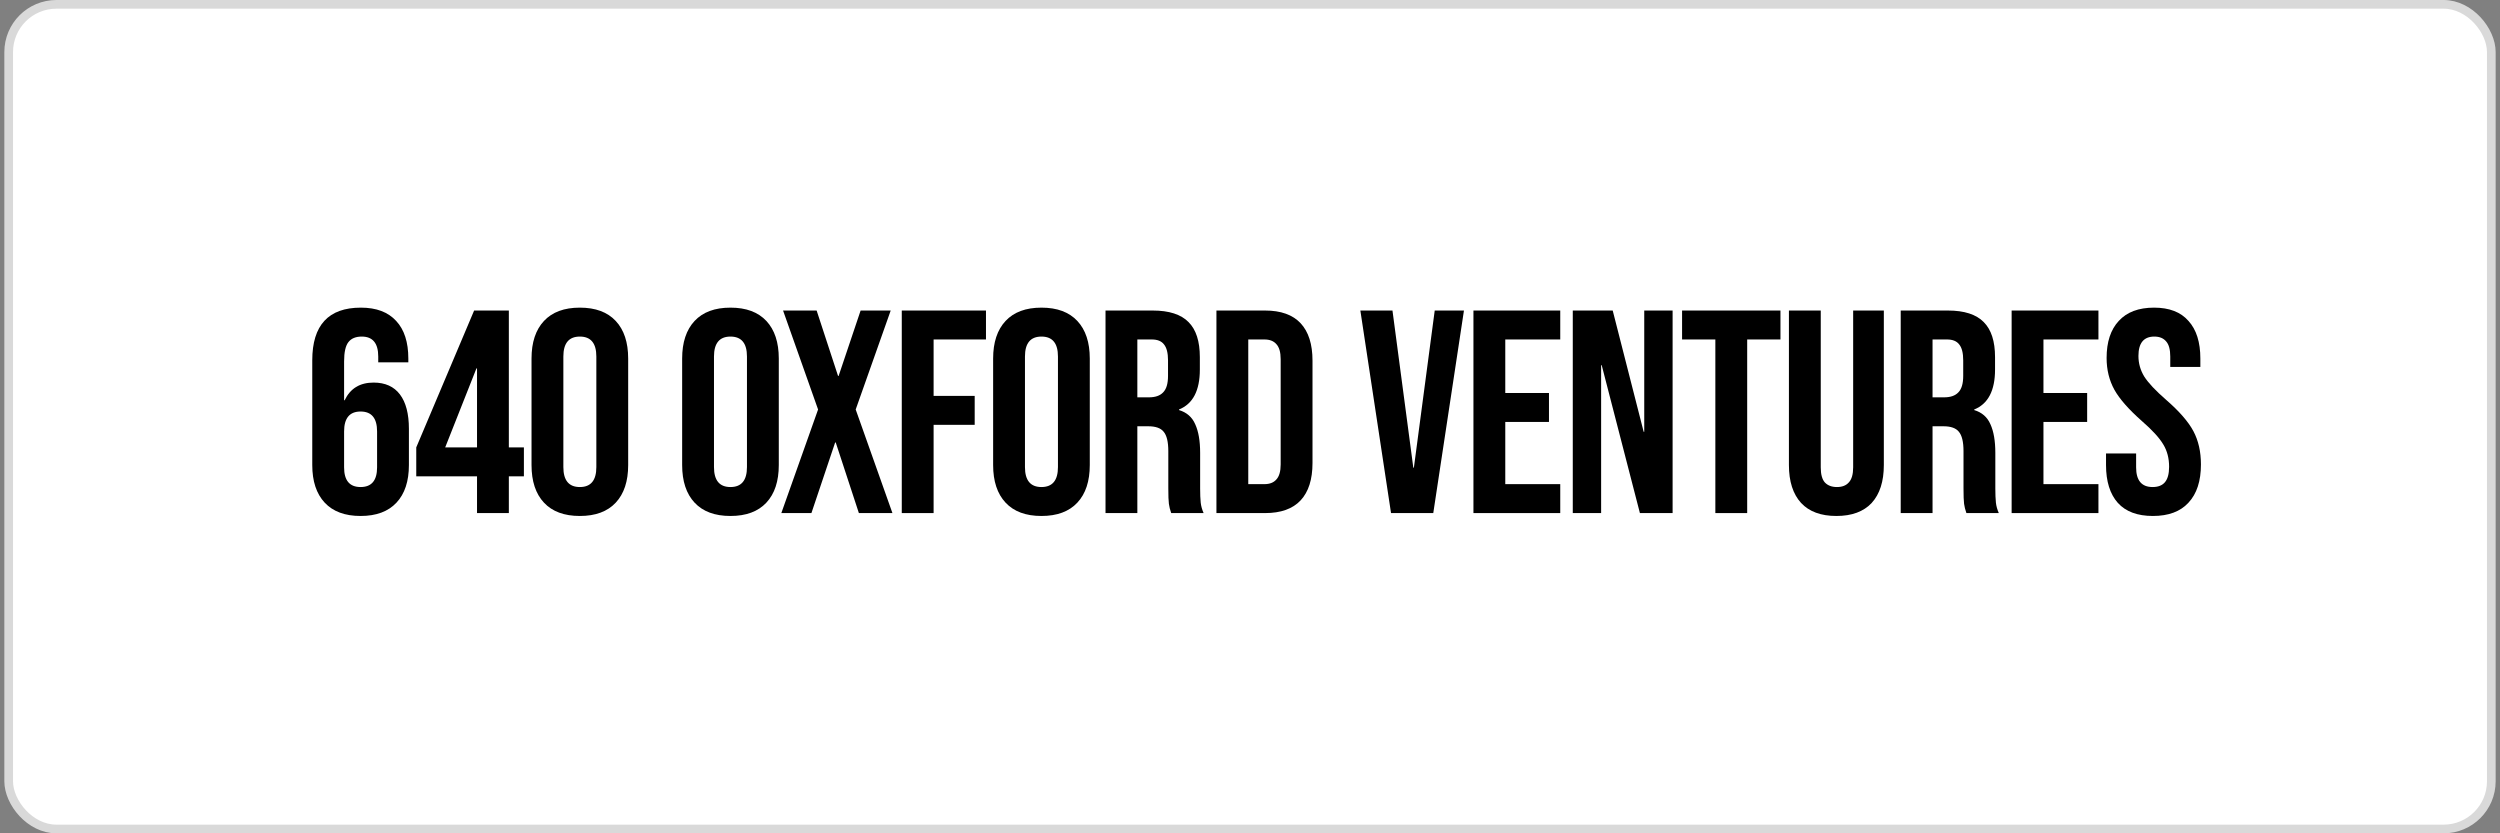 <svg width="288" height="96" viewBox="0 0 288 96" fill="none" xmlns="http://www.w3.org/2000/svg">
<rect x="0" y="0" width="288" height="96" fill="#808080" stroke="none"/>
<rect x="1" y="0.5" width="286" height="95" rx="5.5" fill="white" stroke="#D9D9D9"/>
<path d="M41.54 59.44C39.74 59.44 38.362 58.929 37.406 57.907C36.451 56.884 35.973 55.44 35.973 53.573V41.507C35.973 37.462 37.84 35.44 41.573 35.44C43.351 35.44 44.706 35.951 45.64 36.973C46.573 37.973 47.04 39.418 47.04 41.307V41.74H43.573V41.073C43.573 39.54 42.94 38.773 41.673 38.773C40.984 38.773 40.473 38.984 40.14 39.407C39.806 39.829 39.64 40.573 39.64 41.64V46.107H39.706C40.351 44.751 41.462 44.073 43.04 44.073C44.373 44.073 45.384 44.529 46.073 45.44C46.762 46.351 47.106 47.673 47.106 49.407V53.573C47.106 55.44 46.629 56.884 45.673 57.907C44.717 58.929 43.34 59.44 41.54 59.44ZM41.54 56.107C42.806 56.107 43.44 55.351 43.44 53.84V49.707C43.44 48.173 42.806 47.407 41.54 47.407C40.273 47.407 39.64 48.173 39.64 49.707V53.84C39.64 55.351 40.273 56.107 41.54 56.107Z" fill="black"/>
<path d="M54.953 54.873H47.953V51.54L54.619 35.773H58.619V51.54H60.353V54.873H58.619V59.107H54.953V54.873ZM54.953 51.54V42.44H54.886L51.286 51.54H54.953Z" fill="black"/>
<path d="M66.799 59.44C64.999 59.44 63.621 58.929 62.666 57.907C61.71 56.884 61.232 55.44 61.232 53.573V41.307C61.232 39.44 61.71 37.996 62.666 36.973C63.621 35.951 64.999 35.44 66.799 35.44C68.599 35.44 69.977 35.951 70.932 36.973C71.888 37.996 72.366 39.44 72.366 41.307V53.573C72.366 55.44 71.888 56.884 70.932 57.907C69.977 58.929 68.599 59.44 66.799 59.44ZM66.799 56.107C68.066 56.107 68.699 55.34 68.699 53.807V41.073C68.699 39.54 68.066 38.773 66.799 38.773C65.532 38.773 64.899 39.54 64.899 41.073V53.807C64.899 55.34 65.532 56.107 66.799 56.107Z" fill="black"/>
<path d="M84.15 59.44C82.35 59.44 80.973 58.929 80.017 57.907C79.062 56.884 78.584 55.44 78.584 53.573V41.307C78.584 39.44 79.062 37.996 80.017 36.973C80.973 35.951 82.35 35.44 84.15 35.44C85.951 35.44 87.328 35.951 88.284 36.973C89.239 37.996 89.717 39.44 89.717 41.307V53.573C89.717 55.44 89.239 56.884 88.284 57.907C87.328 58.929 85.951 59.44 84.15 59.44ZM84.15 56.107C85.417 56.107 86.05 55.34 86.05 53.807V41.073C86.05 39.54 85.417 38.773 84.15 38.773C82.884 38.773 82.251 39.54 82.251 41.073V53.807C82.251 55.34 82.884 56.107 84.15 56.107Z" fill="black"/>
<path d="M94.243 47.173L90.209 35.773H94.076L96.543 43.307H96.609L99.143 35.773H102.609L98.576 47.173L102.809 59.107H98.943L96.276 50.973H96.209L93.476 59.107H90.009L94.243 47.173Z" fill="black"/>
<path d="M103.884 35.773H113.584V39.107H107.551V45.607H112.284V48.94H107.551V59.107H103.884V35.773Z" fill="black"/>
<path d="M119.976 59.44C118.176 59.44 116.798 58.929 115.843 57.907C114.887 56.884 114.409 55.44 114.409 53.573V41.307C114.409 39.44 114.887 37.996 115.843 36.973C116.798 35.951 118.176 35.44 119.976 35.44C121.776 35.44 123.154 35.951 124.109 36.973C125.065 37.996 125.543 39.44 125.543 41.307V53.573C125.543 55.44 125.065 56.884 124.109 57.907C123.154 58.929 121.776 59.44 119.976 59.44ZM119.976 56.107C121.243 56.107 121.876 55.34 121.876 53.807V41.073C121.876 39.54 121.243 38.773 119.976 38.773C118.709 38.773 118.076 39.54 118.076 41.073V53.807C118.076 55.34 118.709 56.107 119.976 56.107Z" fill="black"/>
<path d="M127.356 35.773H132.789C134.678 35.773 136.056 36.218 136.922 37.107C137.789 37.973 138.222 39.318 138.222 41.14V42.573C138.222 44.996 137.422 46.529 135.822 47.173V47.24C136.711 47.507 137.333 48.051 137.689 48.873C138.067 49.696 138.256 50.796 138.256 52.173V56.273C138.256 56.94 138.278 57.484 138.322 57.907C138.367 58.307 138.478 58.707 138.656 59.107H134.922C134.789 58.729 134.7 58.373 134.656 58.04C134.611 57.707 134.589 57.107 134.589 56.24V51.973C134.589 50.907 134.411 50.162 134.056 49.74C133.722 49.318 133.133 49.107 132.289 49.107H131.022V59.107H127.356V35.773ZM132.356 45.773C133.089 45.773 133.633 45.584 133.989 45.207C134.367 44.829 134.556 44.196 134.556 43.307V41.507C134.556 40.662 134.4 40.051 134.089 39.673C133.8 39.296 133.333 39.107 132.689 39.107H131.022V45.773H132.356Z" fill="black"/>
<path d="M140.133 35.773H145.733C147.555 35.773 148.922 36.262 149.833 37.24C150.744 38.218 151.2 39.651 151.2 41.54V53.34C151.2 55.229 150.744 56.662 149.833 57.64C148.922 58.618 147.555 59.107 145.733 59.107H140.133V35.773ZM145.666 55.773C146.266 55.773 146.722 55.596 147.033 55.24C147.366 54.884 147.533 54.307 147.533 53.507V41.373C147.533 40.573 147.366 39.996 147.033 39.64C146.722 39.284 146.266 39.107 145.666 39.107H143.8V55.773H145.666Z" fill="black"/>
<path d="M156.713 35.773H160.413L162.813 53.873H162.88L165.28 35.773H168.647L165.113 59.107H160.247L156.713 35.773Z" fill="black"/>
<path d="M169.741 35.773H179.741V39.107H173.408V45.273H178.441V48.607H173.408V55.773H179.741V59.107H169.741V35.773Z" fill="black"/>
<path d="M181.184 35.773H185.784L189.35 49.74H189.417V35.773H192.684V59.107H188.917L184.517 42.073H184.45V59.107H181.184V35.773Z" fill="black"/>
<path d="M197.609 39.107H193.776V35.773H205.109V39.107H201.276V59.107H197.609V39.107Z" fill="black"/>
<path d="M211.551 59.44C209.773 59.44 208.418 58.94 207.484 57.94C206.551 56.918 206.084 55.462 206.084 53.573V35.773H209.751V53.84C209.751 54.64 209.907 55.218 210.218 55.573C210.551 55.929 211.018 56.107 211.618 56.107C212.218 56.107 212.673 55.929 212.984 55.573C213.318 55.218 213.484 54.64 213.484 53.84V35.773H217.018V53.573C217.018 55.462 216.551 56.918 215.618 57.94C214.684 58.94 213.329 59.44 211.551 59.44Z" fill="black"/>
<path d="M218.962 35.773H224.396C226.285 35.773 227.662 36.218 228.529 37.107C229.396 37.973 229.829 39.318 229.829 41.14V42.573C229.829 44.996 229.029 46.529 227.429 47.173V47.24C228.318 47.507 228.94 48.051 229.296 48.873C229.674 49.696 229.862 50.796 229.862 52.173V56.273C229.862 56.94 229.885 57.484 229.929 57.907C229.974 58.307 230.085 58.707 230.262 59.107H226.529C226.396 58.729 226.307 58.373 226.262 58.04C226.218 57.707 226.196 57.107 226.196 56.24V51.973C226.196 50.907 226.018 50.162 225.662 49.74C225.329 49.318 224.74 49.107 223.896 49.107H222.629V59.107H218.962V35.773ZM223.962 45.773C224.696 45.773 225.24 45.584 225.596 45.207C225.974 44.829 226.162 44.196 226.162 43.307V41.507C226.162 40.662 226.007 40.051 225.696 39.673C225.407 39.296 224.94 39.107 224.296 39.107H222.629V45.773H223.962Z" fill="black"/>
<path d="M231.74 35.773H241.74V39.107H235.406V45.273H240.44V48.607H235.406V55.773H241.74V59.107H231.74V35.773Z" fill="black"/>
<path d="M248.014 59.44C246.236 59.44 244.892 58.94 243.981 57.94C243.07 56.918 242.614 55.462 242.614 53.573V52.24H246.081V53.84C246.081 55.351 246.714 56.107 247.981 56.107C248.603 56.107 249.07 55.929 249.381 55.573C249.714 55.196 249.881 54.596 249.881 53.773C249.881 52.796 249.659 51.94 249.214 51.207C248.77 50.451 247.948 49.551 246.748 48.507C245.236 47.173 244.181 45.973 243.581 44.907C242.981 43.818 242.681 42.596 242.681 41.24C242.681 39.396 243.148 37.973 244.081 36.973C245.014 35.951 246.37 35.44 248.148 35.44C249.903 35.44 251.225 35.951 252.114 36.973C253.025 37.973 253.481 39.418 253.481 41.307V42.273H250.014V41.073C250.014 40.273 249.859 39.696 249.548 39.34C249.236 38.962 248.781 38.773 248.181 38.773C246.959 38.773 246.348 39.518 246.348 41.007C246.348 41.851 246.57 42.64 247.014 43.373C247.481 44.107 248.314 44.996 249.514 46.04C251.048 47.373 252.103 48.584 252.681 49.673C253.259 50.762 253.548 52.04 253.548 53.507C253.548 55.418 253.07 56.884 252.114 57.907C251.181 58.929 249.814 59.44 248.014 59.44Z" fill="black"/>
</svg>
